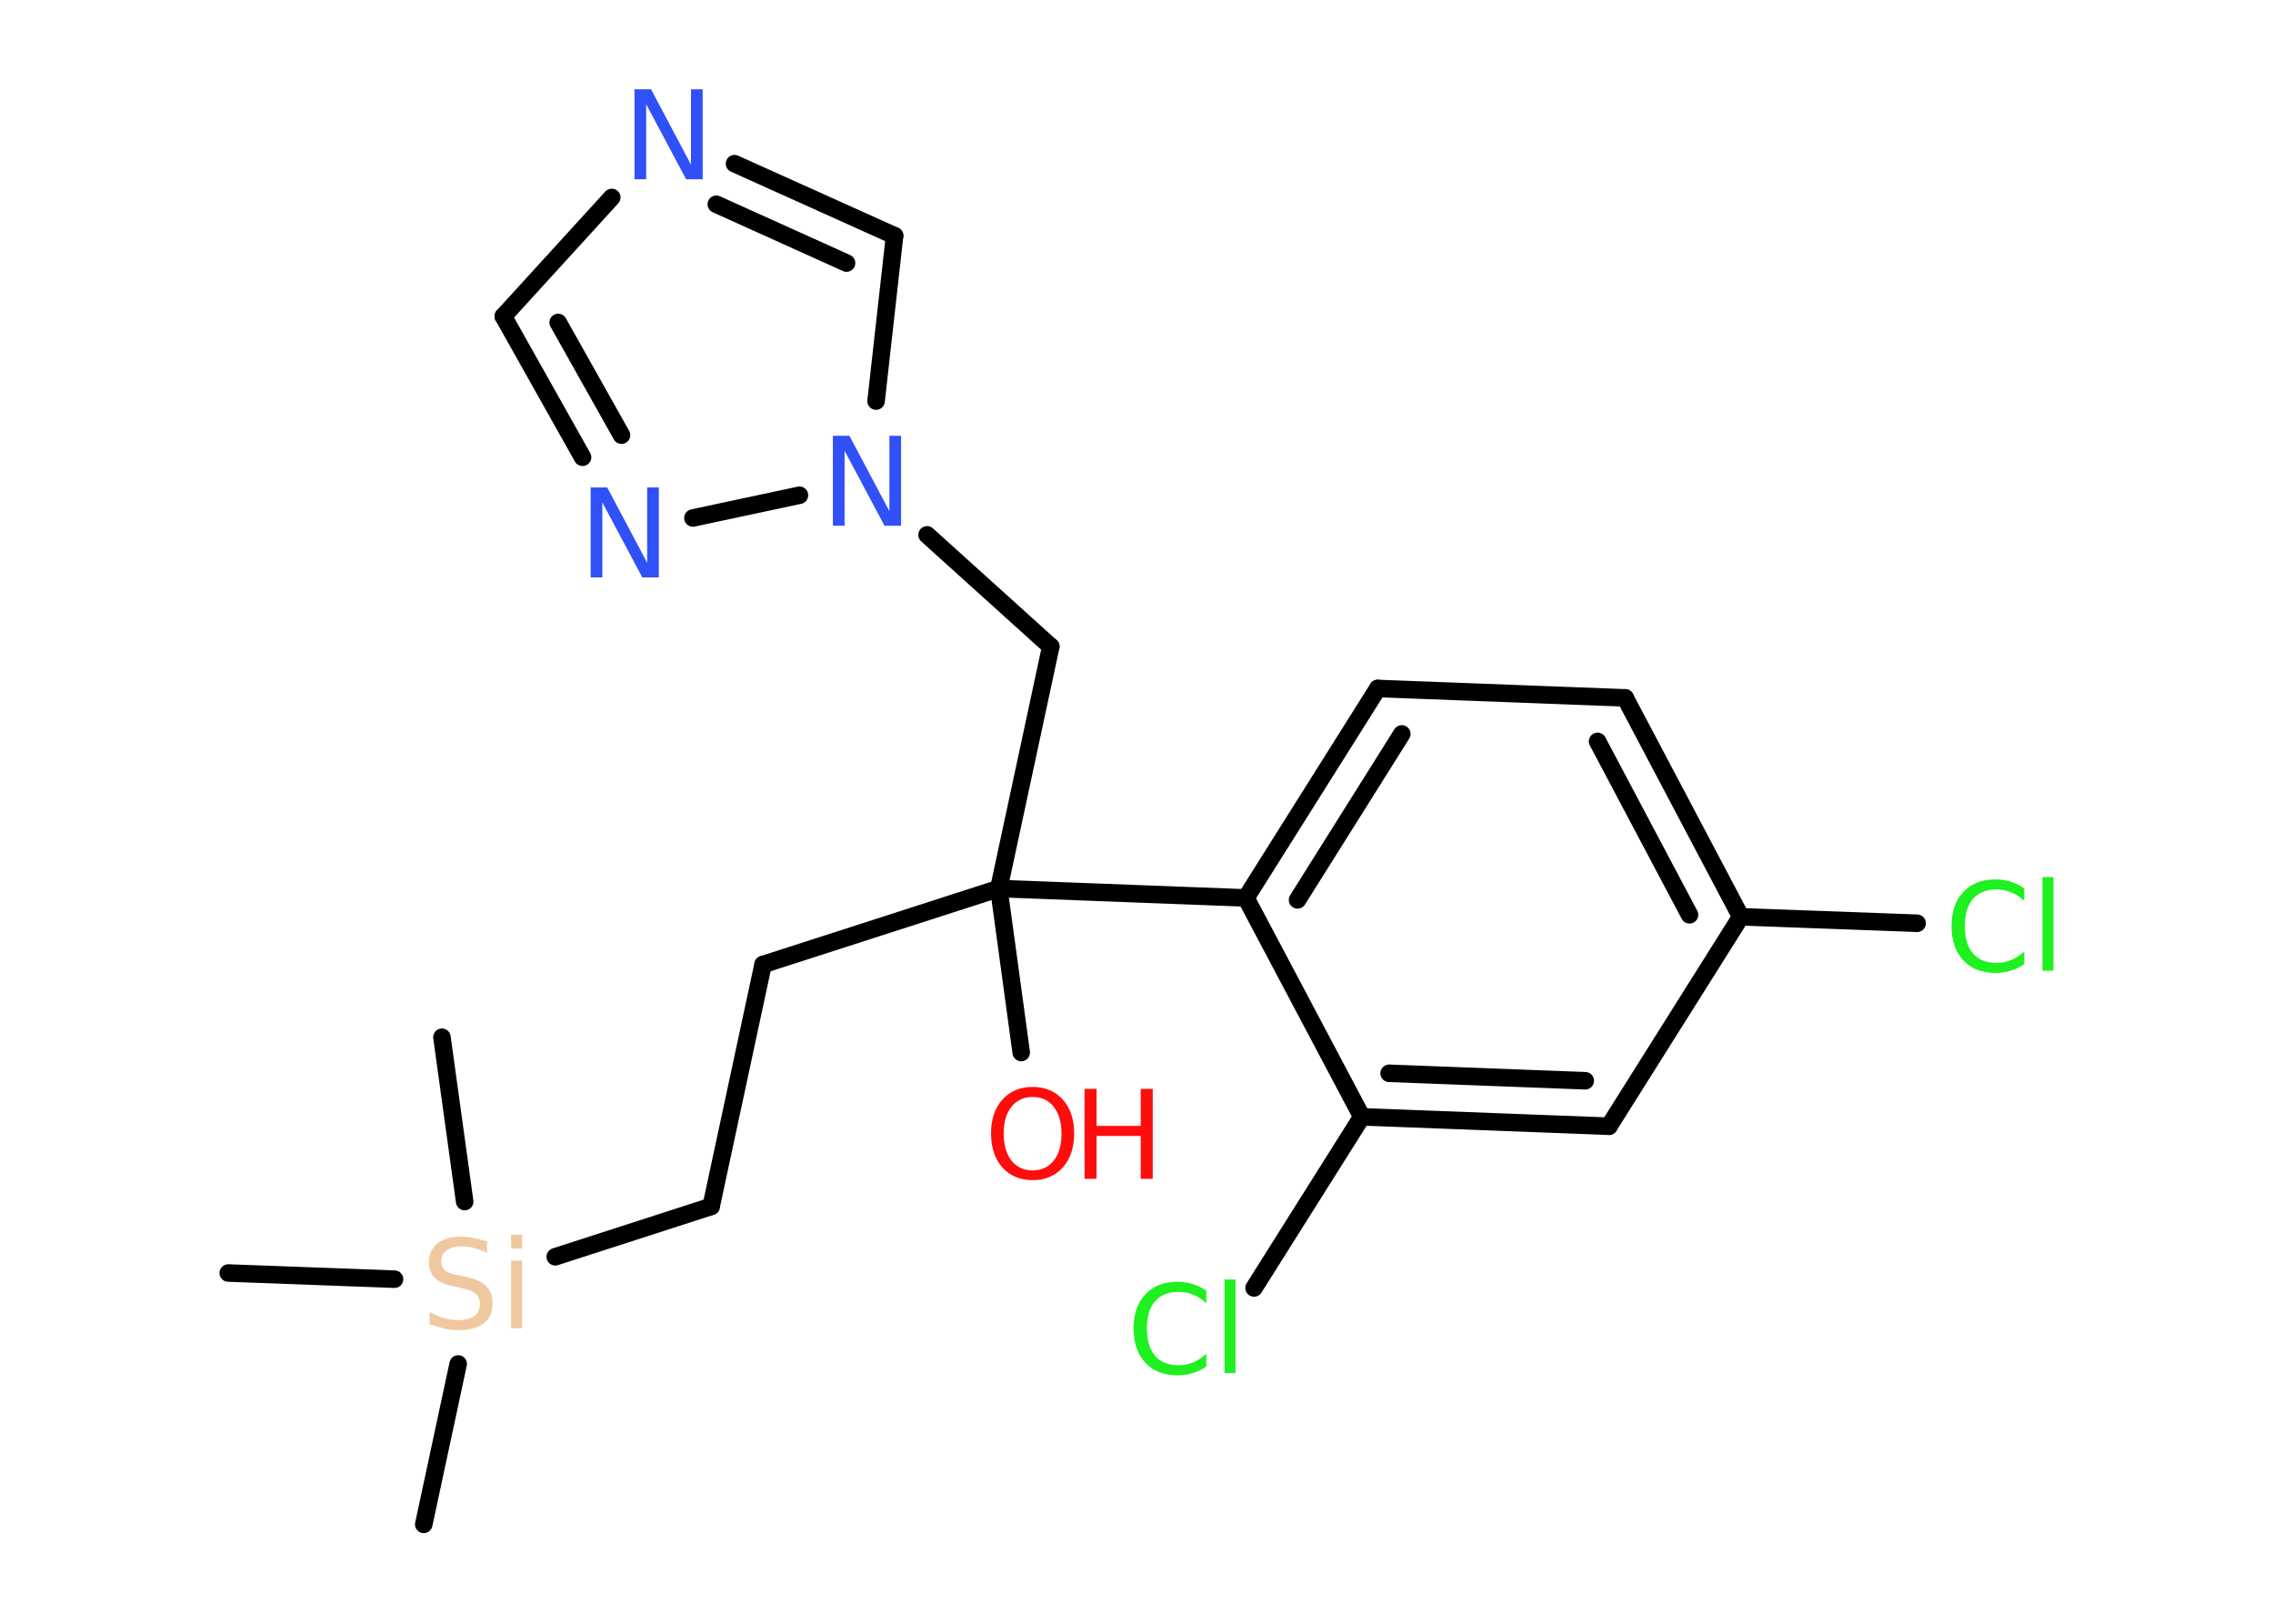 <?xml version='1.0' encoding='UTF-8'?>
<!DOCTYPE svg PUBLIC "-//W3C//DTD SVG 1.1//EN" "http://www.w3.org/Graphics/SVG/1.1/DTD/svg11.dtd">
<svg version='1.2' xmlns='http://www.w3.org/2000/svg' xmlns:xlink='http://www.w3.org/1999/xlink' width='70.0mm' height='50.0mm' viewBox='0 0 70.0 50.0'>
  <desc>Generated by the Chemistry Development Kit (http://github.com/cdk)</desc>
  <g stroke-linecap='round' stroke-linejoin='round' stroke='#000000' stroke-width='.54' fill='#3050F8'>
    <rect x='.0' y='.0' width='70.0' height='50.0' fill='#FFFFFF' stroke='none'/>
    <g id='mol1' class='mol'>
      <line id='mol1bnd1' class='bond' x1='13.05' y1='46.94' x2='14.11' y2='42.0'/>
      <line id='mol1bnd2' class='bond' x1='14.31' y1='37.0' x2='13.61' y2='31.94'/>
      <line id='mol1bnd3' class='bond' x1='12.15' y1='39.39' x2='7.03' y2='39.2'/>
      <line id='mol1bnd4' class='bond' x1='17.1' y1='38.7' x2='21.9' y2='37.15'/>
      <line id='mol1bnd5' class='bond' x1='21.9' y1='37.15' x2='23.5' y2='29.7'/>
      <line id='mol1bnd6' class='bond' x1='23.5' y1='29.7' x2='30.76' y2='27.36'/>
      <line id='mol1bnd7' class='bond' x1='30.76' y1='27.36' x2='31.45' y2='32.41'/>
      <line id='mol1bnd8' class='bond' x1='30.76' y1='27.36' x2='32.36' y2='19.91'/>
      <line id='mol1bnd9' class='bond' x1='32.36' y1='19.91' x2='28.55' y2='16.47'/>
      <line id='mol1bnd10' class='bond' x1='26.98' y1='12.35' x2='27.55' y2='7.26'/>
      <g id='mol1bnd11' class='bond'>
        <line x1='27.55' y1='7.26' x2='22.62' y2='5.04'/>
        <line x1='26.07' y1='8.1' x2='22.06' y2='6.29'/>
      </g>
      <line id='mol1bnd12' class='bond' x1='18.84' y1='6.08' x2='15.5' y2='9.74'/>
      <g id='mol1bnd13' class='bond'>
        <line x1='15.5' y1='9.74' x2='17.94' y2='14.08'/>
        <line x1='17.19' y1='9.93' x2='19.14' y2='13.4'/>
      </g>
      <line id='mol1bnd14' class='bond' x1='24.62' y1='15.25' x2='21.34' y2='15.95'/>
      <line id='mol1bnd15' class='bond' x1='30.76' y1='27.36' x2='38.37' y2='27.65'/>
      <g id='mol1bnd16' class='bond'>
        <line x1='42.43' y1='21.2' x2='38.37' y2='27.65'/>
        <line x1='43.17' y1='22.6' x2='39.96' y2='27.71'/>
      </g>
      <line id='mol1bnd17' class='bond' x1='42.43' y1='21.2' x2='50.05' y2='21.49'/>
      <g id='mol1bnd18' class='bond'>
        <line x1='53.61' y1='28.23' x2='50.05' y2='21.49'/>
        <line x1='52.03' y1='28.17' x2='49.2' y2='22.83'/>
      </g>
      <line id='mol1bnd19' class='bond' x1='53.61' y1='28.23' x2='59.04' y2='28.43'/>
      <line id='mol1bnd20' class='bond' x1='53.61' y1='28.23' x2='49.55' y2='34.68'/>
      <g id='mol1bnd21' class='bond'>
        <line x1='41.94' y1='34.39' x2='49.55' y2='34.68'/>
        <line x1='42.78' y1='33.05' x2='48.82' y2='33.28'/>
      </g>
      <line id='mol1bnd22' class='bond' x1='38.37' y1='27.65' x2='41.94' y2='34.39'/>
      <line id='mol1bnd23' class='bond' x1='41.94' y1='34.39' x2='38.62' y2='39.66'/>
      <path id='mol1atm2' class='atom' d='M15.0 38.22v.36q-.21 -.1 -.4 -.15q-.19 -.05 -.37 -.05q-.31 .0 -.47 .12q-.17 .12 -.17 .34q.0 .18 .11 .28q.11 .09 .42 .15l.23 .05q.42 .08 .62 .28q.2 .2 .2 .54q.0 .4 -.27 .61q-.27 .21 -.79 .21q-.2 .0 -.42 -.05q-.22 -.05 -.46 -.13v-.38q.23 .13 .45 .19q.22 .06 .43 .06q.32 .0 .5 -.13q.17 -.13 .17 -.36q.0 -.21 -.13 -.32q-.13 -.11 -.41 -.17l-.23 -.05q-.42 -.08 -.61 -.26q-.19 -.18 -.19 -.49q.0 -.37 .26 -.58q.26 -.21 .71 -.21q.19 .0 .39 .04q.2 .04 .41 .1zM15.74 38.82h.34v2.08h-.34v-2.08zM15.74 38.02h.34v.43h-.34v-.43z' stroke='none' fill='#F0C8A0'/>
      <g id='mol1atm8' class='atom'>
        <path d='M31.8 33.78q-.41 .0 -.65 .3q-.24 .3 -.24 .83q.0 .52 .24 .83q.24 .3 .65 .3q.41 .0 .65 -.3q.24 -.3 .24 -.83q.0 -.52 -.24 -.83q-.24 -.3 -.65 -.3zM31.8 33.47q.58 .0 .93 .39q.35 .39 .35 1.04q.0 .66 -.35 1.05q-.35 .39 -.93 .39q-.58 .0 -.93 -.39q-.35 -.39 -.35 -1.05q.0 -.65 .35 -1.04q.35 -.39 .93 -.39z' stroke='none' fill='#FF0D0D'/>
        <path d='M33.4 33.53h.37v1.14h1.36v-1.14h.37v2.77h-.37v-1.32h-1.36v1.32h-.37v-2.77z' stroke='none' fill='#FF0D0D'/>
      </g>
      <path id='mol1atm10' class='atom' d='M25.66 13.42h.5l1.23 2.32v-2.32h.36v2.77h-.51l-1.23 -2.31v2.31h-.36v-2.77z' stroke='none'/>
      <path id='mol1atm12' class='atom' d='M19.55 2.75h.5l1.23 2.32v-2.32h.36v2.77h-.51l-1.23 -2.31v2.31h-.36v-2.77z' stroke='none'/>
      <path id='mol1atm14' class='atom' d='M18.2 15.01h.5l1.23 2.32v-2.32h.36v2.77h-.51l-1.23 -2.31v2.31h-.36v-2.77z' stroke='none'/>
      <path id='mol1atm19' class='atom' d='M62.34 27.34v.4q-.19 -.18 -.4 -.26q-.21 -.09 -.45 -.09q-.47 .0 -.73 .29q-.25 .29 -.25 .84q.0 .55 .25 .84q.25 .29 .73 .29q.24 .0 .45 -.09q.21 -.09 .4 -.26v.39q-.2 .14 -.42 .2q-.22 .07 -.47 .07q-.63 .0 -.99 -.39q-.36 -.39 -.36 -1.05q.0 -.67 .36 -1.05q.36 -.39 .99 -.39q.25 .0 .47 .07q.22 .07 .41 .2zM62.9 27.01h.34v2.88h-.34v-2.88z' stroke='none' fill='#1FF01F'/>
      <path id='mol1atm22' class='atom' d='M37.15 39.73v.4q-.19 -.18 -.4 -.26q-.21 -.09 -.45 -.09q-.47 .0 -.73 .29q-.25 .29 -.25 .84q.0 .55 .25 .84q.25 .29 .73 .29q.24 .0 .45 -.09q.21 -.09 .4 -.26v.39q-.2 .14 -.42 .2q-.22 .07 -.47 .07q-.63 .0 -.99 -.39q-.36 -.39 -.36 -1.05q.0 -.67 .36 -1.05q.36 -.39 .99 -.39q.25 .0 .47 .07q.22 .07 .41 .2zM37.71 39.4h.34v2.88h-.34v-2.88z' stroke='none' fill='#1FF01F'/>
    </g>
  </g>
</svg>
